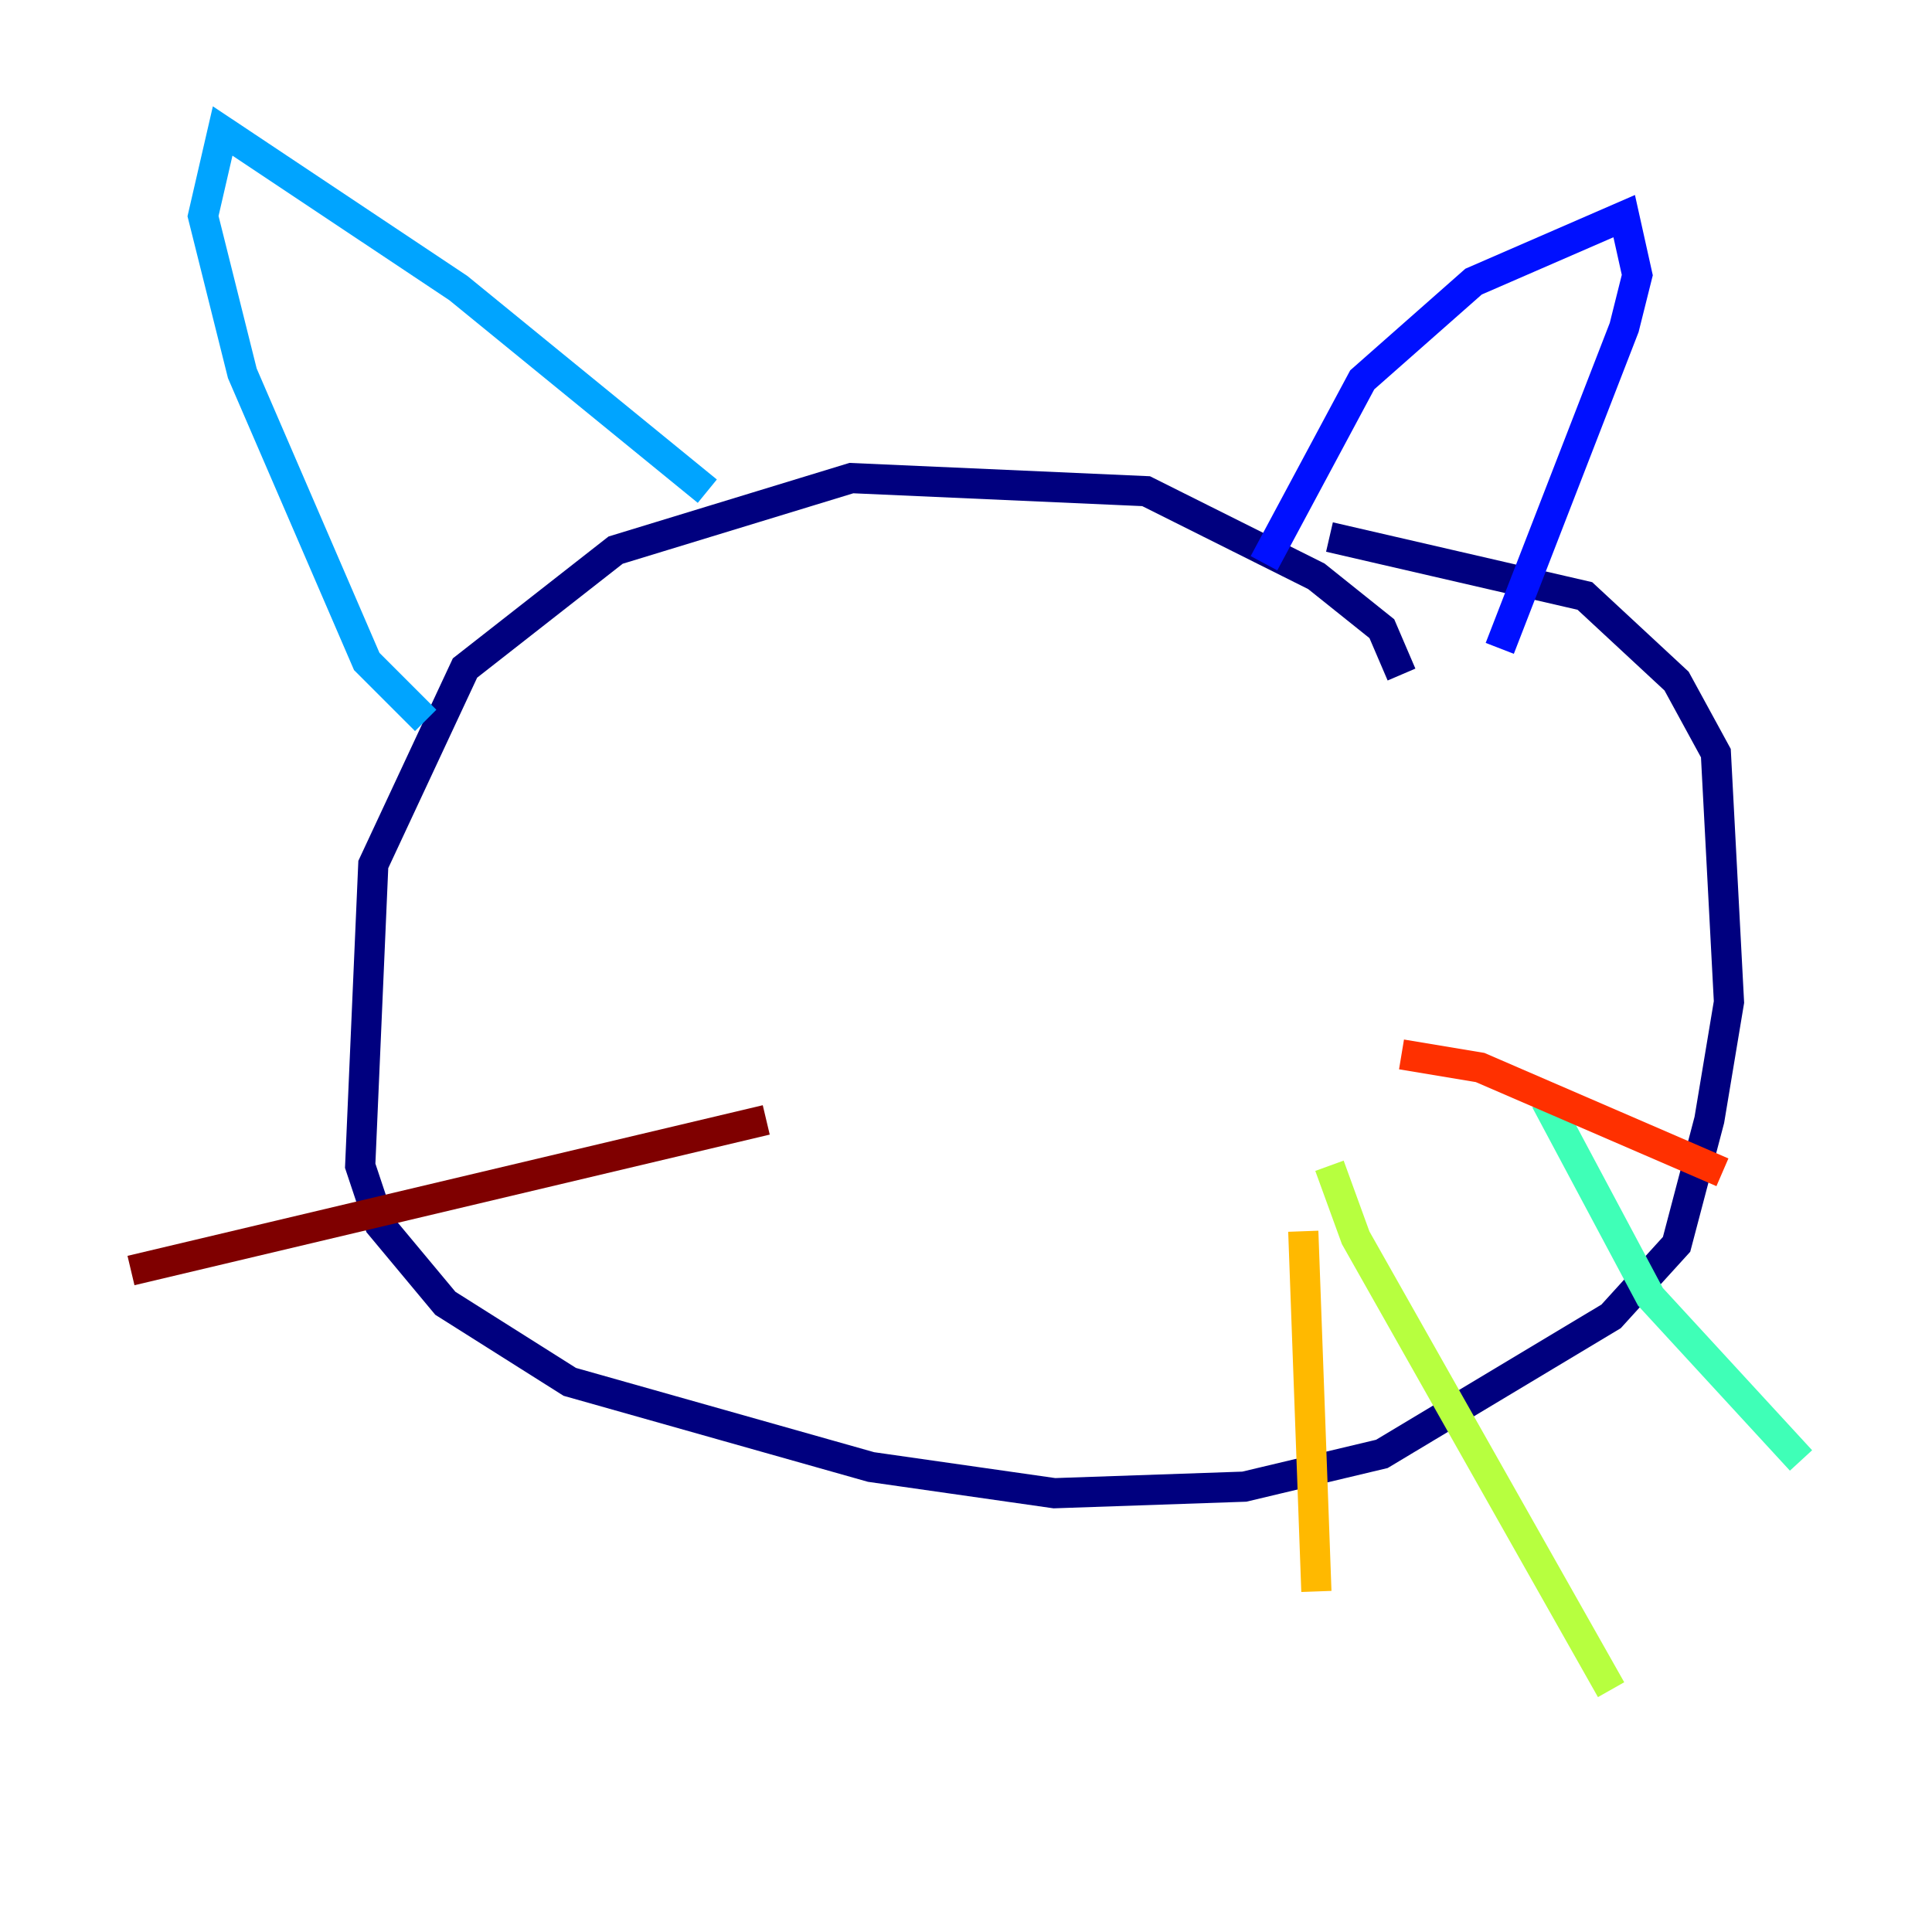 <?xml version="1.0" encoding="utf-8" ?>
<svg baseProfile="tiny" height="128" version="1.2" viewBox="0,0,128,128" width="128" xmlns="http://www.w3.org/2000/svg" xmlns:ev="http://www.w3.org/2001/xml-events" xmlns:xlink="http://www.w3.org/1999/xlink"><defs /><polyline fill="none" points="92.854,44.691 91.552,41.654 87.214,38.183 75.932,32.542 56.407,31.675 40.786,36.447 30.807,44.258 24.732,57.275 23.864,77.234 25.166,81.139 29.505,86.346 37.749,91.552 57.709,97.193 69.858,98.929 82.441,98.495 91.552,96.325 106.739,87.214 111.078,82.441 113.248,74.197 114.549,66.386 113.681,49.898 111.078,45.125 105.003,39.485 88.081,35.58" stroke="#00007f" stroke-width="2" /><polyline fill="none" points="83.742,37.315 90.251,25.166 97.627,18.658 107.607,14.319 108.475,18.224 107.607,21.695 99.363,42.956" stroke="#0010ff" stroke-width="2" /><polyline fill="none" points="46.861,32.542 30.373,19.091 14.752,8.678 13.451,14.319 16.054,24.732 24.298,43.824 28.203,47.729" stroke="#00a4ff" stroke-width="2" /><polyline fill="none" points="102.4,72.895 109.342,85.912 119.322,96.759" stroke="#3fffb7" stroke-width="2" /><polyline fill="none" points="88.081,77.234 89.817,82.007 106.739,111.946" stroke="#b7ff3f" stroke-width="2" /><polyline fill="none" points="86.346,81.573 87.214,105.437" stroke="#ffb900" stroke-width="2" /><polyline fill="none" points="92.854,69.858 98.061,70.725 114.115,77.668" stroke="#ff3000" stroke-width="2" /><polyline fill="none" points="50.766,74.197 8.678,84.176" stroke="#7f0000" stroke-width="2" /></svg>